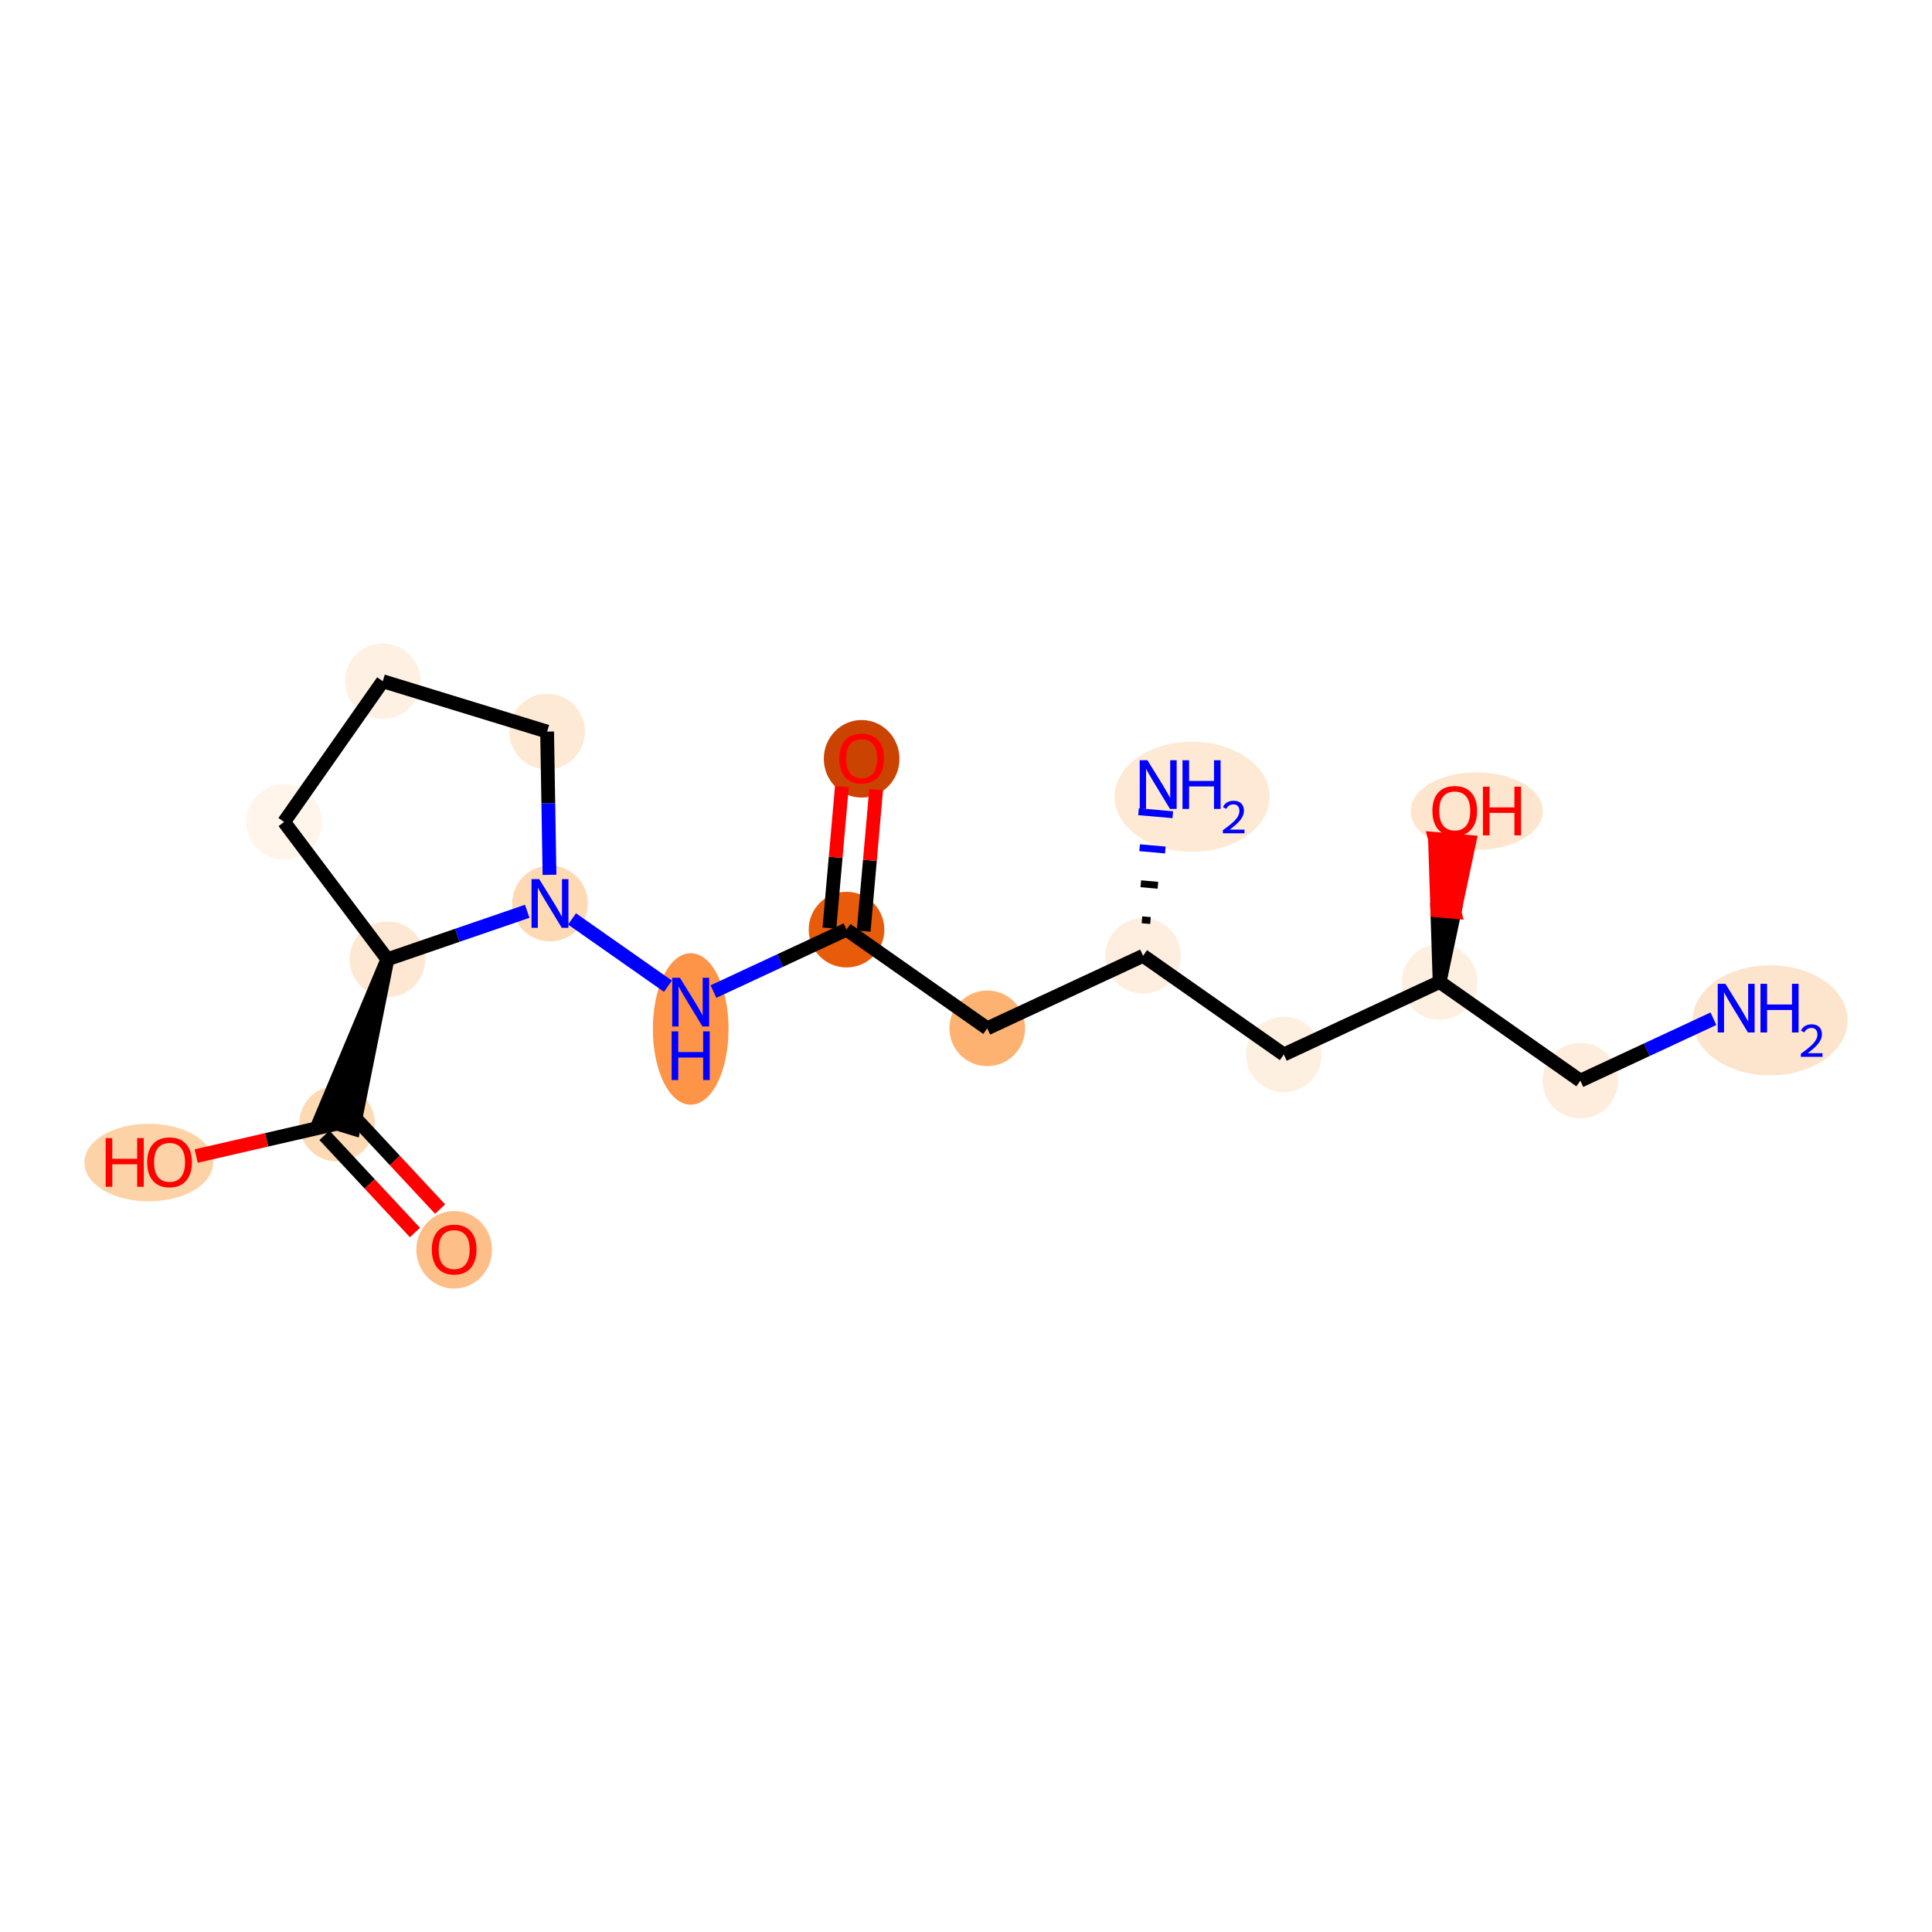 <?xml version='1.0' encoding='iso-8859-1'?>
<svg version='1.1' baseProfile='full'
              xmlns='http://www.w3.org/2000/svg'
                      xmlns:rdkit='http://www.rdkit.org/xml'
                      xmlns:xlink='http://www.w3.org/1999/xlink'
                  xml:space='preserve'
width='280px' height='280px' viewBox='0 0 280 280'>
<!-- END OF HEADER -->
<rect style='opacity:1.0;fill:#FFFFFF;stroke:none' width='280' height='280' x='0' y='0'> </rect>
<ellipse cx='256.537' cy='147.871' rx='10.736' ry='7.482'  style='fill:#FDE5CD;fill-rule:evenodd;stroke:#FDE5CD;stroke-width:1.0px;stroke-linecap:butt;stroke-linejoin:miter;stroke-opacity:1' />
<ellipse cx='229.036' cy='156.618' rx='4.982' ry='4.982'  style='fill:#FEEDDD;fill-rule:evenodd;stroke:#FEEDDD;stroke-width:1.0px;stroke-linecap:butt;stroke-linejoin:miter;stroke-opacity:1' />
<ellipse cx='208.642' cy='142.315' rx='4.982' ry='4.982'  style='fill:#FEF0E1;fill-rule:evenodd;stroke:#FEF0E1;stroke-width:1.0px;stroke-linecap:butt;stroke-linejoin:miter;stroke-opacity:1' />
<ellipse cx='214.015' cy='117.556' rx='9.082' ry='5.122'  style='fill:#FEE6CE;fill-rule:evenodd;stroke:#FEE6CE;stroke-width:1.0px;stroke-linecap:butt;stroke-linejoin:miter;stroke-opacity:1' />
<ellipse cx='186.058' cy='152.825' rx='4.982' ry='4.982'  style='fill:#FEF0E1;fill-rule:evenodd;stroke:#FEF0E1;stroke-width:1.0px;stroke-linecap:butt;stroke-linejoin:miter;stroke-opacity:1' />
<ellipse cx='165.664' cy='138.522' rx='4.982' ry='4.982'  style='fill:#FEEEDF;fill-rule:evenodd;stroke:#FEEEDF;stroke-width:1.0px;stroke-linecap:butt;stroke-linejoin:miter;stroke-opacity:1' />
<ellipse cx='172.77' cy='115.472' rx='10.736' ry='7.482'  style='fill:#FEE9D5;fill-rule:evenodd;stroke:#FEE9D5;stroke-width:1.0px;stroke-linecap:butt;stroke-linejoin:miter;stroke-opacity:1' />
<ellipse cx='143.08' cy='149.033' rx='4.982' ry='4.982'  style='fill:#FDB272;fill-rule:evenodd;stroke:#FDB272;stroke-width:1.0px;stroke-linecap:butt;stroke-linejoin:miter;stroke-opacity:1' />
<ellipse cx='122.685' cy='134.729' rx='4.982' ry='4.982'  style='fill:#E75B0B;fill-rule:evenodd;stroke:#E75B0B;stroke-width:1.0px;stroke-linecap:butt;stroke-linejoin:miter;stroke-opacity:1' />
<ellipse cx='124.875' cy='109.971' rx='4.982' ry='5.122'  style='fill:#CB4301;fill-rule:evenodd;stroke:#CB4301;stroke-width:1.0px;stroke-linecap:butt;stroke-linejoin:miter;stroke-opacity:1' />
<ellipse cx='100.101' cy='149.12' rx='4.982' ry='10.475'  style='fill:#FD9447;fill-rule:evenodd;stroke:#FD9447;stroke-width:1.0px;stroke-linecap:butt;stroke-linejoin:miter;stroke-opacity:1' />
<ellipse cx='79.707' cy='130.937' rx='4.982' ry='4.988'  style='fill:#FDD9B4;fill-rule:evenodd;stroke:#FDD9B4;stroke-width:1.0px;stroke-linecap:butt;stroke-linejoin:miter;stroke-opacity:1' />
<ellipse cx='79.291' cy='106.03' rx='4.982' ry='4.982'  style='fill:#FEE9D4;fill-rule:evenodd;stroke:#FEE9D4;stroke-width:1.0px;stroke-linecap:butt;stroke-linejoin:miter;stroke-opacity:1' />
<ellipse cx='55.475' cy='98.729' rx='4.982' ry='4.982'  style='fill:#FEF1E4;fill-rule:evenodd;stroke:#FEF1E4;stroke-width:1.0px;stroke-linecap:butt;stroke-linejoin:miter;stroke-opacity:1' />
<ellipse cx='41.172' cy='119.124' rx='4.982' ry='4.982'  style='fill:#FFF5EB;fill-rule:evenodd;stroke:#FFF5EB;stroke-width:1.0px;stroke-linecap:butt;stroke-linejoin:miter;stroke-opacity:1' />
<ellipse cx='56.148' cy='139.029' rx='4.982' ry='4.982'  style='fill:#FEE8D3;fill-rule:evenodd;stroke:#FEE8D3;stroke-width:1.0px;stroke-linecap:butt;stroke-linejoin:miter;stroke-opacity:1' />
<ellipse cx='48.847' cy='162.845' rx='4.982' ry='4.982'  style='fill:#FDD9B4;fill-rule:evenodd;stroke:#FDD9B4;stroke-width:1.0px;stroke-linecap:butt;stroke-linejoin:miter;stroke-opacity:1' />
<ellipse cx='65.822' cy='181.13' rx='4.982' ry='5.122'  style='fill:#FDBF87;fill-rule:evenodd;stroke:#FDBF87;stroke-width:1.0px;stroke-linecap:butt;stroke-linejoin:miter;stroke-opacity:1' />
<ellipse cx='21.562' cy='168.485' rx='8.835' ry='5.122'  style='fill:#FDD2A7;fill-rule:evenodd;stroke:#FDD2A7;stroke-width:1.0px;stroke-linecap:butt;stroke-linejoin:miter;stroke-opacity:1' />
<path class='bond-0 atom-0 atom-1' d='M 248.322,147.643 L 238.679,152.13' style='fill:none;fill-rule:evenodd;stroke:#0000FF;stroke-width:2.0px;stroke-linecap:butt;stroke-linejoin:miter;stroke-opacity:1' />
<path class='bond-0 atom-0 atom-1' d='M 238.679,152.13 L 229.036,156.618' style='fill:none;fill-rule:evenodd;stroke:#000000;stroke-width:2.0px;stroke-linecap:butt;stroke-linejoin:miter;stroke-opacity:1' />
<path class='bond-1 atom-1 atom-2' d='M 229.036,156.618 L 208.642,142.315' style='fill:none;fill-rule:evenodd;stroke:#000000;stroke-width:2.0px;stroke-linecap:butt;stroke-linejoin:miter;stroke-opacity:1' />
<path class='bond-2 atom-2 atom-3' d='M 208.642,142.315 L 210.788,132.167 L 208.306,131.948 Z' style='fill:#000000;fill-rule:evenodd;fill-opacity:1;stroke:#000000;stroke-width:2.0px;stroke-linecap:butt;stroke-linejoin:miter;stroke-opacity:1;' />
<path class='bond-2 atom-2 atom-3' d='M 210.788,132.167 L 207.971,121.582 L 212.934,122.02 Z' style='fill:#FF0000;fill-rule:evenodd;fill-opacity:1;stroke:#FF0000;stroke-width:2.0px;stroke-linecap:butt;stroke-linejoin:miter;stroke-opacity:1;' />
<path class='bond-2 atom-2 atom-3' d='M 210.788,132.167 L 208.306,131.948 L 207.971,121.582 Z' style='fill:#FF0000;fill-rule:evenodd;fill-opacity:1;stroke:#FF0000;stroke-width:2.0px;stroke-linecap:butt;stroke-linejoin:miter;stroke-opacity:1;' />
<path class='bond-3 atom-2 atom-4' d='M 208.642,142.315 L 186.058,152.825' style='fill:none;fill-rule:evenodd;stroke:#000000;stroke-width:2.0px;stroke-linecap:butt;stroke-linejoin:miter;stroke-opacity:1' />
<path class='bond-4 atom-4 atom-5' d='M 186.058,152.825 L 165.664,138.522' style='fill:none;fill-rule:evenodd;stroke:#000000;stroke-width:2.0px;stroke-linecap:butt;stroke-linejoin:miter;stroke-opacity:1' />
<path class='bond-5 atom-5 atom-6' d='M 166.74,133.411 L 165.499,133.302' style='fill:none;fill-rule:evenodd;stroke:#000000;stroke-width:1.0px;stroke-linecap:butt;stroke-linejoin:miter;stroke-opacity:1' />
<path class='bond-5 atom-5 atom-6' d='M 167.816,128.3 L 165.335,128.081' style='fill:none;fill-rule:evenodd;stroke:#000000;stroke-width:1.0px;stroke-linecap:butt;stroke-linejoin:miter;stroke-opacity:1' />
<path class='bond-5 atom-5 atom-6' d='M 168.892,123.189 L 165.17,122.86' style='fill:none;fill-rule:evenodd;stroke:#0000FF;stroke-width:1.0px;stroke-linecap:butt;stroke-linejoin:miter;stroke-opacity:1' />
<path class='bond-5 atom-5 atom-6' d='M 169.968,118.078 L 165.006,117.64' style='fill:none;fill-rule:evenodd;stroke:#0000FF;stroke-width:1.0px;stroke-linecap:butt;stroke-linejoin:miter;stroke-opacity:1' />
<path class='bond-6 atom-5 atom-7' d='M 165.664,138.522 L 143.08,149.033' style='fill:none;fill-rule:evenodd;stroke:#000000;stroke-width:2.0px;stroke-linecap:butt;stroke-linejoin:miter;stroke-opacity:1' />
<path class='bond-7 atom-7 atom-8' d='M 143.08,149.033 L 122.685,134.729' style='fill:none;fill-rule:evenodd;stroke:#000000;stroke-width:2.0px;stroke-linecap:butt;stroke-linejoin:miter;stroke-opacity:1' />
<path class='bond-8 atom-8 atom-9' d='M 125.167,134.948 L 126.072,124.691' style='fill:none;fill-rule:evenodd;stroke:#000000;stroke-width:2.0px;stroke-linecap:butt;stroke-linejoin:miter;stroke-opacity:1' />
<path class='bond-8 atom-8 atom-9' d='M 126.072,124.691 L 126.977,114.434' style='fill:none;fill-rule:evenodd;stroke:#FF0000;stroke-width:2.0px;stroke-linecap:butt;stroke-linejoin:miter;stroke-opacity:1' />
<path class='bond-8 atom-8 atom-9' d='M 120.204,134.51 L 121.109,124.253' style='fill:none;fill-rule:evenodd;stroke:#000000;stroke-width:2.0px;stroke-linecap:butt;stroke-linejoin:miter;stroke-opacity:1' />
<path class='bond-8 atom-8 atom-9' d='M 121.109,124.253 L 122.014,113.996' style='fill:none;fill-rule:evenodd;stroke:#FF0000;stroke-width:2.0px;stroke-linecap:butt;stroke-linejoin:miter;stroke-opacity:1' />
<path class='bond-9 atom-8 atom-10' d='M 122.685,134.729 L 113.042,139.217' style='fill:none;fill-rule:evenodd;stroke:#000000;stroke-width:2.0px;stroke-linecap:butt;stroke-linejoin:miter;stroke-opacity:1' />
<path class='bond-9 atom-8 atom-10' d='M 113.042,139.217 L 103.399,143.705' style='fill:none;fill-rule:evenodd;stroke:#0000FF;stroke-width:2.0px;stroke-linecap:butt;stroke-linejoin:miter;stroke-opacity:1' />
<path class='bond-10 atom-10 atom-11' d='M 96.803,142.927 L 82.904,133.179' style='fill:none;fill-rule:evenodd;stroke:#0000FF;stroke-width:2.0px;stroke-linecap:butt;stroke-linejoin:miter;stroke-opacity:1' />
<path class='bond-11 atom-11 atom-12' d='M 79.638,126.787 L 79.465,116.409' style='fill:none;fill-rule:evenodd;stroke:#0000FF;stroke-width:2.0px;stroke-linecap:butt;stroke-linejoin:miter;stroke-opacity:1' />
<path class='bond-11 atom-11 atom-12' d='M 79.465,116.409 L 79.291,106.03' style='fill:none;fill-rule:evenodd;stroke:#000000;stroke-width:2.0px;stroke-linecap:butt;stroke-linejoin:miter;stroke-opacity:1' />
<path class='bond-18 atom-15 atom-11' d='M 56.148,139.029 L 66.279,135.549' style='fill:none;fill-rule:evenodd;stroke:#000000;stroke-width:2.0px;stroke-linecap:butt;stroke-linejoin:miter;stroke-opacity:1' />
<path class='bond-18 atom-15 atom-11' d='M 66.279,135.549 L 76.409,132.07' style='fill:none;fill-rule:evenodd;stroke:#0000FF;stroke-width:2.0px;stroke-linecap:butt;stroke-linejoin:miter;stroke-opacity:1' />
<path class='bond-12 atom-12 atom-13' d='M 79.291,106.03 L 55.475,98.729' style='fill:none;fill-rule:evenodd;stroke:#000000;stroke-width:2.0px;stroke-linecap:butt;stroke-linejoin:miter;stroke-opacity:1' />
<path class='bond-13 atom-13 atom-14' d='M 55.475,98.729 L 41.172,119.124' style='fill:none;fill-rule:evenodd;stroke:#000000;stroke-width:2.0px;stroke-linecap:butt;stroke-linejoin:miter;stroke-opacity:1' />
<path class='bond-14 atom-14 atom-15' d='M 41.172,119.124 L 56.148,139.029' style='fill:none;fill-rule:evenodd;stroke:#000000;stroke-width:2.0px;stroke-linecap:butt;stroke-linejoin:miter;stroke-opacity:1' />
<path class='bond-15 atom-15 atom-16' d='M 56.148,139.029 L 46.466,162.115 L 51.229,163.575 Z' style='fill:#000000;fill-rule:evenodd;fill-opacity:1;stroke:#000000;stroke-width:2.0px;stroke-linecap:butt;stroke-linejoin:miter;stroke-opacity:1;' />
<path class='bond-16 atom-16 atom-17' d='M 47.024,164.542 L 53.581,171.584' style='fill:none;fill-rule:evenodd;stroke:#000000;stroke-width:2.0px;stroke-linecap:butt;stroke-linejoin:miter;stroke-opacity:1' />
<path class='bond-16 atom-16 atom-17' d='M 53.581,171.584 L 60.138,178.626' style='fill:none;fill-rule:evenodd;stroke:#FF0000;stroke-width:2.0px;stroke-linecap:butt;stroke-linejoin:miter;stroke-opacity:1' />
<path class='bond-16 atom-16 atom-17' d='M 50.67,161.147 L 57.227,168.189' style='fill:none;fill-rule:evenodd;stroke:#000000;stroke-width:2.0px;stroke-linecap:butt;stroke-linejoin:miter;stroke-opacity:1' />
<path class='bond-16 atom-16 atom-17' d='M 57.227,168.189 L 63.784,175.231' style='fill:none;fill-rule:evenodd;stroke:#FF0000;stroke-width:2.0px;stroke-linecap:butt;stroke-linejoin:miter;stroke-opacity:1' />
<path class='bond-17 atom-16 atom-18' d='M 48.847,162.845 L 38.64,165.193' style='fill:none;fill-rule:evenodd;stroke:#000000;stroke-width:2.0px;stroke-linecap:butt;stroke-linejoin:miter;stroke-opacity:1' />
<path class='bond-17 atom-16 atom-18' d='M 38.64,165.193 L 28.433,167.542' style='fill:none;fill-rule:evenodd;stroke:#FF0000;stroke-width:2.0px;stroke-linecap:butt;stroke-linejoin:miter;stroke-opacity:1' />
<path  class='atom-0' d='M 250.061 142.58
L 252.372 146.317
Q 252.602 146.686, 252.97 147.353
Q 253.339 148.021, 253.359 148.061
L 253.359 142.58
L 254.296 142.58
L 254.296 149.635
L 253.329 149.635
L 250.848 145.55
Q 250.559 145.071, 250.25 144.523
Q 249.951 143.975, 249.862 143.806
L 249.862 149.635
L 248.945 149.635
L 248.945 142.58
L 250.061 142.58
' fill='#0000FF'/>
<path  class='atom-0' d='M 255.142 142.58
L 256.099 142.58
L 256.099 145.58
L 259.706 145.58
L 259.706 142.58
L 260.662 142.58
L 260.662 149.635
L 259.706 149.635
L 259.706 146.377
L 256.099 146.377
L 256.099 149.635
L 255.142 149.635
L 255.142 142.58
' fill='#0000FF'/>
<path  class='atom-0' d='M 261.004 149.387
Q 261.175 148.947, 261.583 148.703
Q 261.991 148.454, 262.556 148.454
Q 263.26 148.454, 263.655 148.835
Q 264.049 149.216, 264.049 149.894
Q 264.049 150.584, 263.536 151.229
Q 263.03 151.873, 261.978 152.636
L 264.128 152.636
L 264.128 153.162
L 260.991 153.162
L 260.991 152.722
Q 261.859 152.103, 262.372 151.643
Q 262.892 151.183, 263.142 150.768
Q 263.392 150.354, 263.392 149.927
Q 263.392 149.479, 263.168 149.23
Q 262.944 148.98, 262.556 148.98
Q 262.182 148.98, 261.932 149.131
Q 261.682 149.282, 261.504 149.618
L 261.004 149.387
' fill='#0000FF'/>
<path  class='atom-3' d='M 207.593 117.521
Q 207.593 115.827, 208.43 114.881
Q 209.267 113.934, 210.832 113.934
Q 212.396 113.934, 213.233 114.881
Q 214.07 115.827, 214.07 117.521
Q 214.07 119.235, 213.223 120.212
Q 212.376 121.178, 210.832 121.178
Q 209.277 121.178, 208.43 120.212
Q 207.593 119.245, 207.593 117.521
M 210.832 120.381
Q 211.908 120.381, 212.486 119.664
Q 213.074 118.936, 213.074 117.521
Q 213.074 116.136, 212.486 115.439
Q 211.908 114.731, 210.832 114.731
Q 209.756 114.731, 209.168 115.429
Q 208.59 116.126, 208.59 117.521
Q 208.59 118.946, 209.168 119.664
Q 209.756 120.381, 210.832 120.381
' fill='#FF0000'/>
<path  class='atom-3' d='M 214.917 114.014
L 215.873 114.014
L 215.873 117.013
L 219.48 117.013
L 219.48 114.014
L 220.437 114.014
L 220.437 121.068
L 219.48 121.068
L 219.48 117.81
L 215.873 117.81
L 215.873 121.068
L 214.917 121.068
L 214.917 114.014
' fill='#FF0000'/>
<path  class='atom-6' d='M 166.294 110.181
L 168.606 113.918
Q 168.835 114.287, 169.203 114.954
Q 169.572 115.622, 169.592 115.662
L 169.592 110.181
L 170.529 110.181
L 170.529 117.236
L 169.562 117.236
L 167.081 113.151
Q 166.792 112.672, 166.483 112.124
Q 166.184 111.576, 166.095 111.407
L 166.095 117.236
L 165.178 117.236
L 165.178 110.181
L 166.294 110.181
' fill='#0000FF'/>
<path  class='atom-6' d='M 171.376 110.181
L 172.332 110.181
L 172.332 113.181
L 175.939 113.181
L 175.939 110.181
L 176.896 110.181
L 176.896 117.236
L 175.939 117.236
L 175.939 113.978
L 172.332 113.978
L 172.332 117.236
L 171.376 117.236
L 171.376 110.181
' fill='#0000FF'/>
<path  class='atom-6' d='M 177.238 116.988
Q 177.409 116.548, 177.816 116.304
Q 178.224 116.055, 178.79 116.055
Q 179.493 116.055, 179.888 116.436
Q 180.282 116.817, 180.282 117.495
Q 180.282 118.185, 179.769 118.83
Q 179.263 119.474, 178.211 120.237
L 180.361 120.237
L 180.361 120.763
L 177.224 120.763
L 177.224 120.323
Q 178.093 119.704, 178.605 119.244
Q 179.125 118.784, 179.375 118.369
Q 179.625 117.955, 179.625 117.528
Q 179.625 117.08, 179.401 116.831
Q 179.178 116.581, 178.79 116.581
Q 178.415 116.581, 178.165 116.732
Q 177.915 116.883, 177.737 117.219
L 177.238 116.988
' fill='#0000FF'/>
<path  class='atom-9' d='M 121.637 109.936
Q 121.637 108.242, 122.474 107.295
Q 123.311 106.349, 124.875 106.349
Q 126.439 106.349, 127.276 107.295
Q 128.113 108.242, 128.113 109.936
Q 128.113 111.65, 127.266 112.626
Q 126.42 113.593, 124.875 113.593
Q 123.321 113.593, 122.474 112.626
Q 121.637 111.66, 121.637 109.936
M 124.875 112.796
Q 125.951 112.796, 126.529 112.078
Q 127.117 111.351, 127.117 109.936
Q 127.117 108.551, 126.529 107.853
Q 125.951 107.146, 124.875 107.146
Q 123.799 107.146, 123.211 107.843
Q 122.633 108.541, 122.633 109.936
Q 122.633 111.361, 123.211 112.078
Q 123.799 112.796, 124.875 112.796
' fill='#FF0000'/>
<path  class='atom-10' d='M 98.542 141.713
L 100.854 145.449
Q 101.083 145.818, 101.451 146.485
Q 101.82 147.153, 101.84 147.193
L 101.84 141.713
L 102.777 141.713
L 102.777 148.767
L 101.81 148.767
L 99.329 144.682
Q 99.04 144.204, 98.731 143.656
Q 98.432 143.108, 98.343 142.938
L 98.343 148.767
L 97.426 148.767
L 97.426 141.713
L 98.542 141.713
' fill='#0000FF'/>
<path  class='atom-10' d='M 97.341 149.473
L 98.298 149.473
L 98.298 152.472
L 101.905 152.472
L 101.905 149.473
L 102.861 149.473
L 102.861 156.527
L 101.905 156.527
L 101.905 153.269
L 98.298 153.269
L 98.298 156.527
L 97.341 156.527
L 97.341 149.473
' fill='#0000FF'/>
<path  class='atom-11' d='M 78.148 127.409
L 80.459 131.146
Q 80.689 131.515, 81.057 132.182
Q 81.426 132.85, 81.446 132.89
L 81.446 127.409
L 82.382 127.409
L 82.382 134.464
L 81.416 134.464
L 78.935 130.379
Q 78.646 129.9, 78.337 129.352
Q 78.038 128.804, 77.948 128.635
L 77.948 134.464
L 77.032 134.464
L 77.032 127.409
L 78.148 127.409
' fill='#0000FF'/>
<path  class='atom-17' d='M 62.584 181.096
Q 62.584 179.402, 63.421 178.455
Q 64.258 177.509, 65.822 177.509
Q 67.386 177.509, 68.223 178.455
Q 69.06 179.402, 69.06 181.096
Q 69.06 182.809, 68.213 183.786
Q 67.367 184.752, 65.822 184.752
Q 64.268 184.752, 63.421 183.786
Q 62.584 182.819, 62.584 181.096
M 65.822 183.955
Q 66.898 183.955, 67.476 183.238
Q 68.064 182.51, 68.064 181.096
Q 68.064 179.711, 67.476 179.013
Q 66.898 178.306, 65.822 178.306
Q 64.746 178.306, 64.158 179.003
Q 63.58 179.701, 63.58 181.096
Q 63.58 182.52, 64.158 183.238
Q 64.746 183.955, 65.822 183.955
' fill='#FF0000'/>
<path  class='atom-18' d='M 15.315 164.943
L 16.272 164.943
L 16.272 167.942
L 19.878 167.942
L 19.878 164.943
L 20.835 164.943
L 20.835 171.997
L 19.878 171.997
L 19.878 168.739
L 16.272 168.739
L 16.272 171.997
L 15.315 171.997
L 15.315 164.943
' fill='#FF0000'/>
<path  class='atom-18' d='M 21.333 168.45
Q 21.333 166.756, 22.17 165.81
Q 23.007 164.863, 24.572 164.863
Q 26.136 164.863, 26.973 165.81
Q 27.81 166.756, 27.81 168.45
Q 27.81 170.164, 26.963 171.14
Q 26.116 172.107, 24.572 172.107
Q 23.017 172.107, 22.17 171.14
Q 21.333 170.174, 21.333 168.45
M 24.572 171.31
Q 25.648 171.31, 26.226 170.592
Q 26.814 169.865, 26.814 168.45
Q 26.814 167.065, 26.226 166.368
Q 25.648 165.66, 24.572 165.66
Q 23.495 165.66, 22.908 166.358
Q 22.33 167.055, 22.33 168.45
Q 22.33 169.875, 22.908 170.592
Q 23.495 171.31, 24.572 171.31
' fill='#FF0000'/>
</svg>

